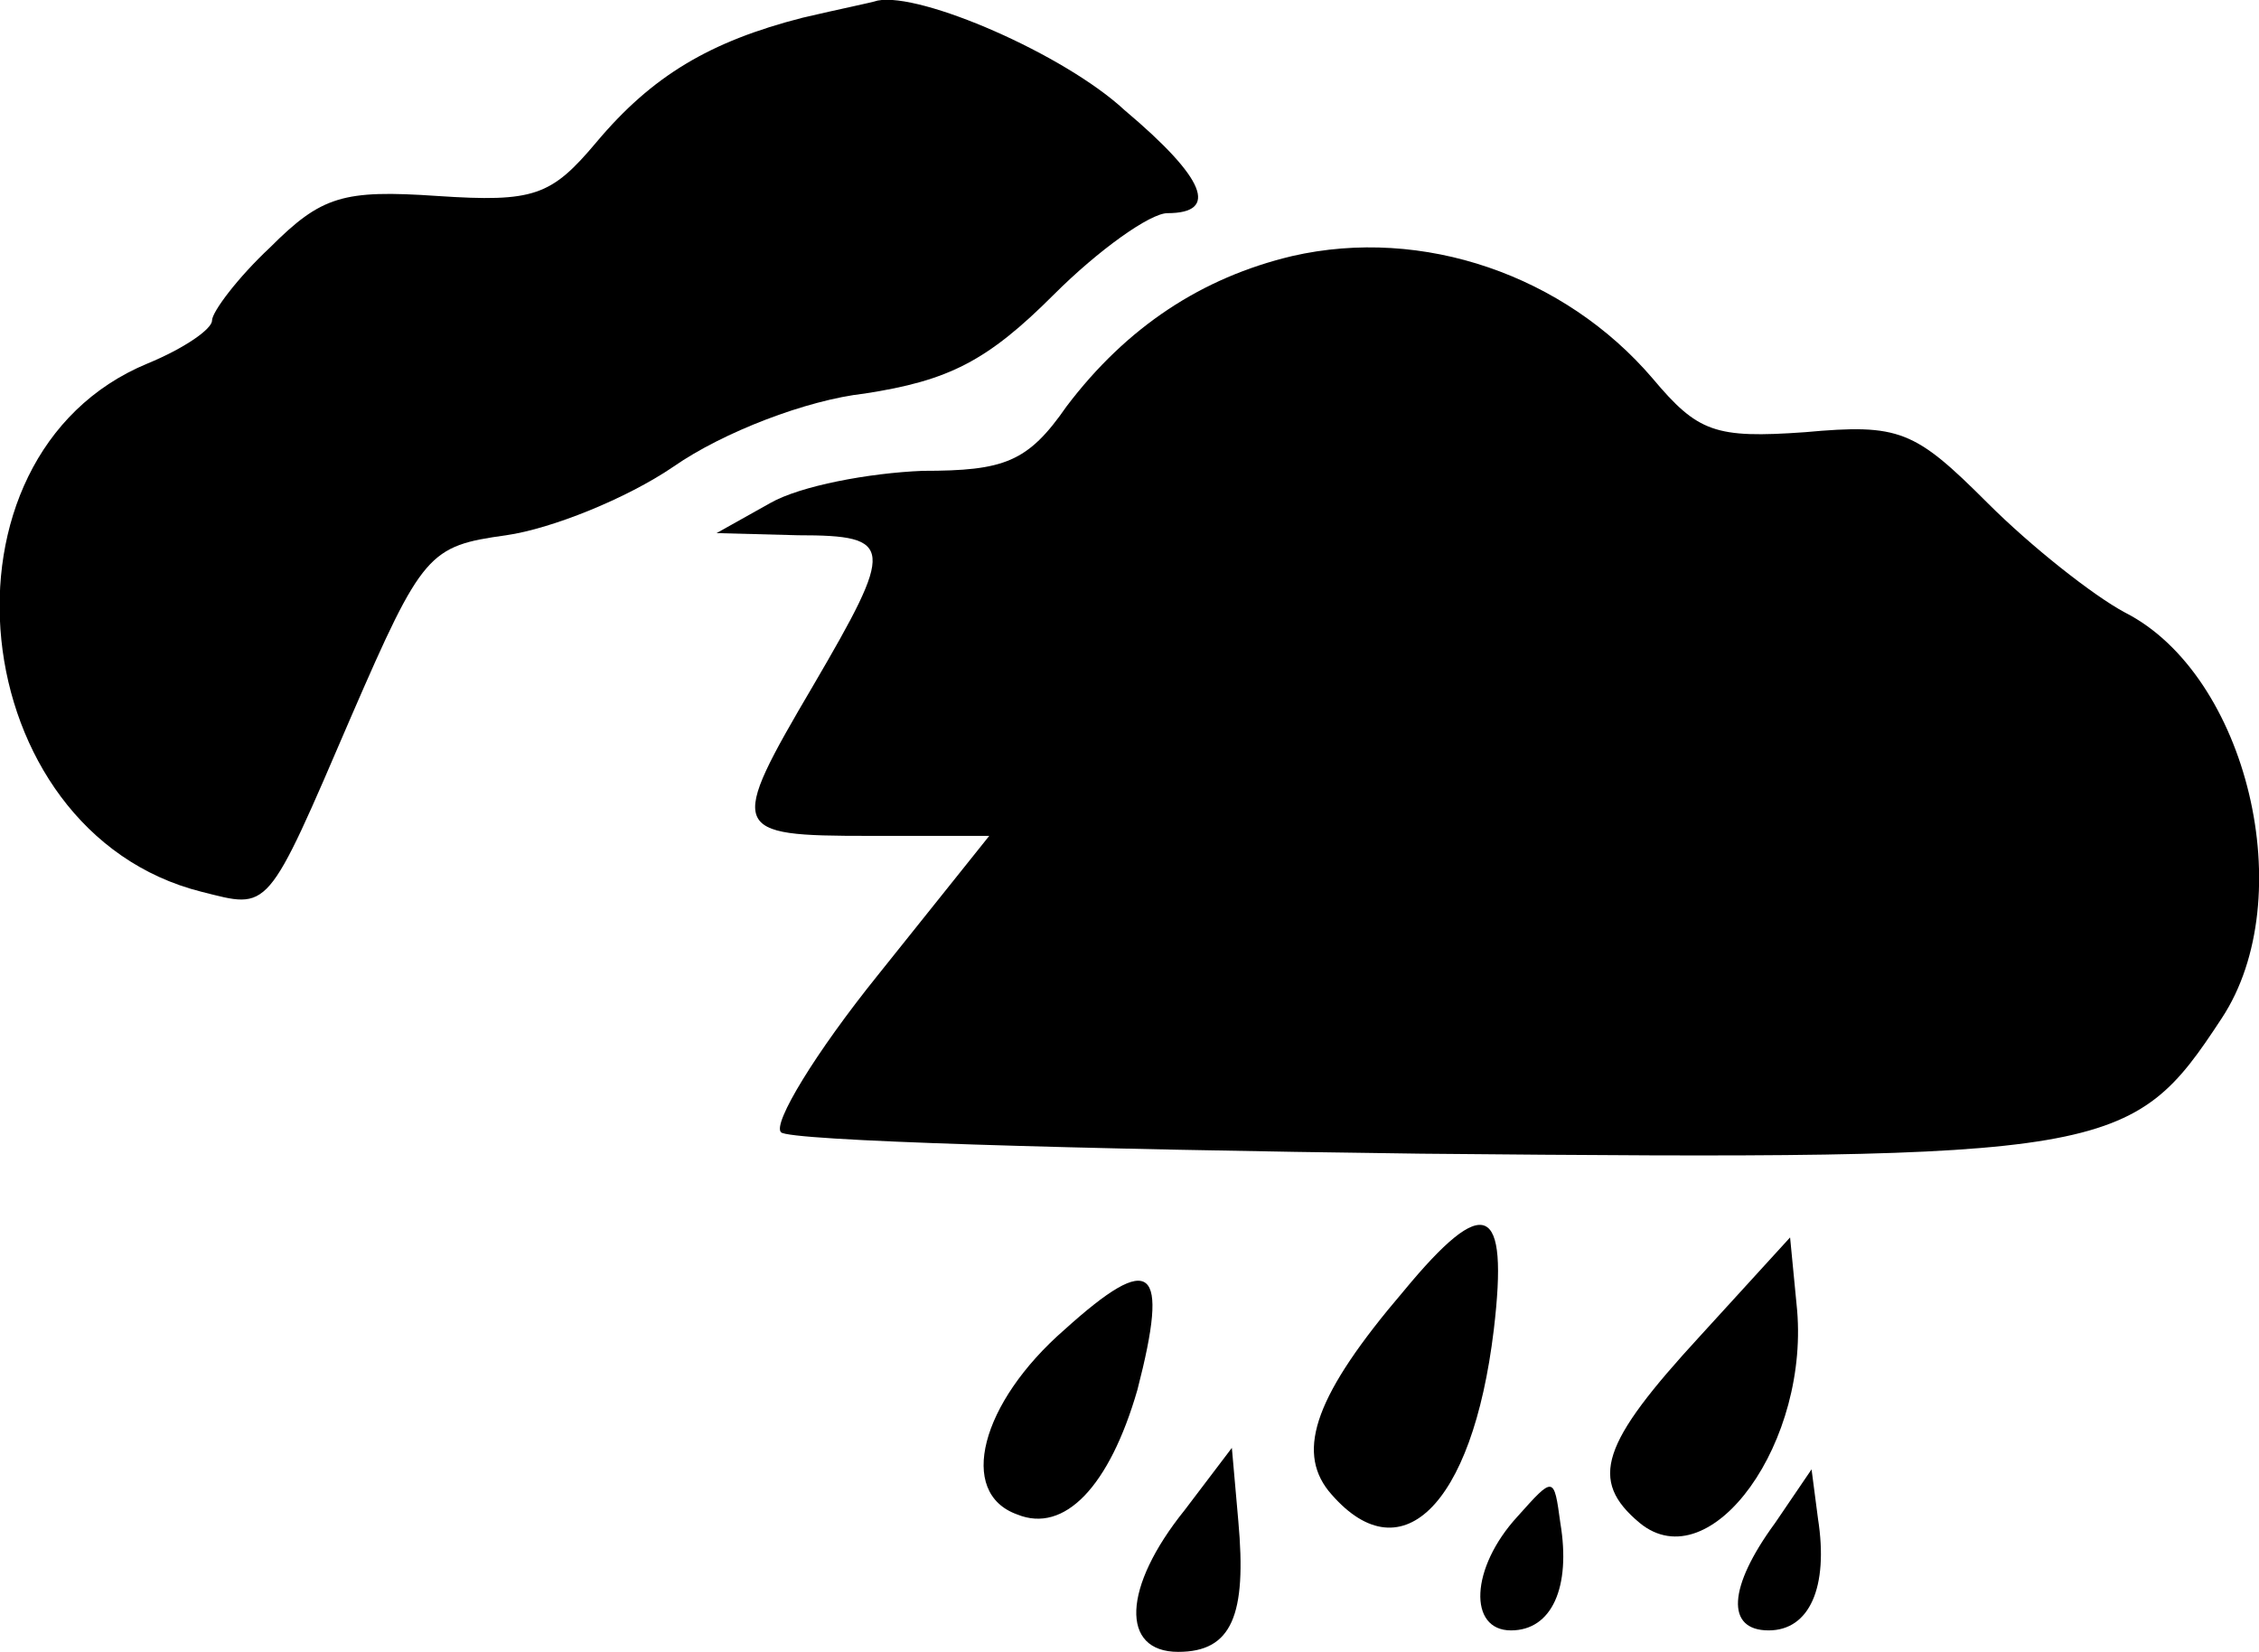 <?xml version="1.0" standalone="no"?>
<!DOCTYPE svg PUBLIC "-//W3C//DTD SVG 20010904//EN"
 "http://www.w3.org/TR/2001/REC-SVG-20010904/DTD/svg10.dtd">
<svg version="1.0" xmlns="http://www.w3.org/2000/svg"
 width="105.215pt" height="76.927pt" viewBox="0 0 105.215 76.927"
 preserveAspectRatio="xMidYMid meet">
<g transform="translate(-1.125,77.927) scale(0.1,-0.1)"
fill="#000000" stroke="none">
<path d="M385 771 c-43 -11 -70 -27 -96 -58 -21 -25 -29 -28 -74 -25 -44 3
-54 0 -78 -24 -15 -14 -27 -30 -27 -34 0 -4 -13 -13 -30 -20 -104 -43 -86
-218 25 -246 32 -8 30 -11 70 82 33 76 36 79 72 84 21 3 56 17 78 32 23 16 62
31 89 34 39 6 57 15 88 46 21 21 45 38 53 38 24 0 18 16 -20 48 -28 26 -95 55
-115 51 -3 -1 -18 -4 -35 -8z"/>
<path d="M613 660 c-42 -10 -77 -33 -105 -70 -18 -26 -29 -30 -67 -30 -25 -1
-57 -7 -71 -15 l-25 -14 38 -1 c45 0 45 -5 7 -70 -40 -68 -39 -70 26 -70 l56
0 -52 -65 c-29 -36 -49 -69 -45 -73 3 -4 138 -8 298 -10 322 -3 331 -1 373 63
37 56 12 160 -45 189 -15 8 -44 31 -64 51 -34 34 -41 37 -85 33 -42 -3 -50 0
-71 25 -41 48 -107 71 -168 57z"/>
<path d="M665 178 c-41 -48 -50 -74 -35 -93 33 -40 67 -8 77 75 7 59 -4 64
-42 18z"/>
<path d="M803 157 c-46 -50 -52 -67 -28 -87 33 -27 80 38 73 102 l-3 31 -42
-46z"/>
<path d="M507 160 c-39 -34 -50 -76 -22 -86 22 -9 43 13 56 58 15 58 7 65 -34
28z"/>
<path d="M563 76 c-29 -36 -30 -66 -3 -66 25 0 32 17 28 61 l-3 34 -22 -29z"/>
<path d="M718 73 c-22 -24 -23 -53 -3 -53 19 0 28 20 23 50 -3 22 -3 22 -20 3z"/>
<path d="M838 70 c-22 -30 -23 -50 -3 -50 19 0 28 20 23 52 l-3 23 -17 -25z"/>
</g>
</svg>
